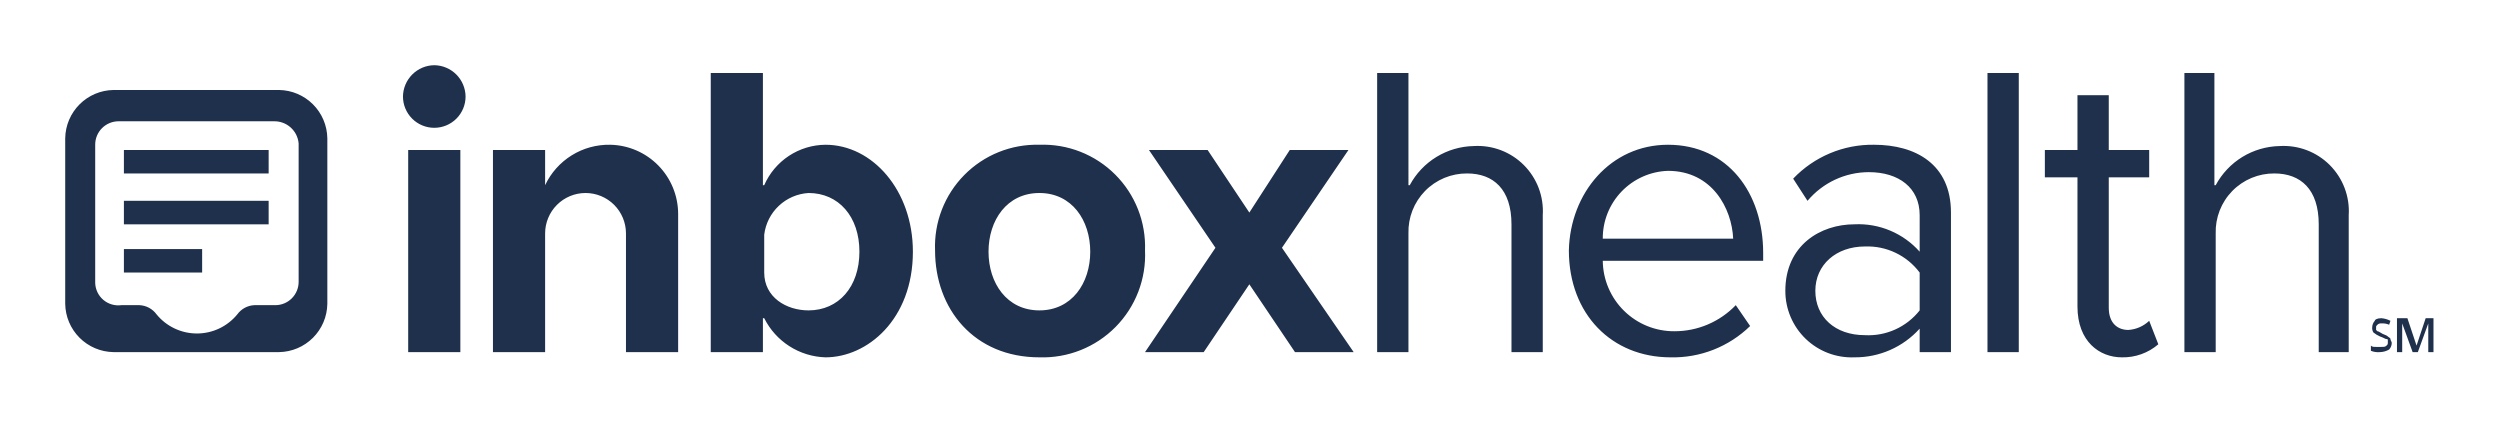 <svg width="213" height="36" viewBox="0 0 213 36" fill="none" xmlns="http://www.w3.org/2000/svg">
<path fill-rule="evenodd" clip-rule="evenodd" d="M37 5.556C37.705 5.564 38.378 5.848 38.876 6.346C39.374 6.844 39.658 7.518 39.667 8.222C39.667 8.929 39.386 9.608 38.886 10.108C38.386 10.608 37.707 10.889 37 10.889C36.293 10.889 35.614 10.608 35.114 10.108C34.614 9.608 34.333 8.929 34.333 8.222C34.342 7.518 34.626 6.844 35.124 6.346C35.622 5.848 36.295 5.564 37 5.556ZM22.889 12.778V14.778H10.556V12.778H22.889ZM22.889 17.111V19.111H10.556V17.111H22.889ZM142.111 14.556C140.615 14.605 139.197 15.236 138.159 16.315C137.121 17.395 136.546 18.836 136.556 20.333H147.667C147.556 17.778 145.889 14.556 142.111 14.556ZM17.222 21.222V23.222H10.556V21.222H17.222ZM88.556 16.444C85.778 16.444 84.222 18.778 84.222 21.444C84.222 24.111 85.778 26.445 88.556 26.445C91.333 26.445 92.889 24.111 92.889 21.444C92.889 18.778 91.333 16.444 88.556 16.444ZM68.889 16.444C67.942 16.5 67.045 16.887 66.355 17.537C65.664 18.187 65.224 19.058 65.111 20V23.222C65.111 25.333 67 26.445 68.889 26.445C71.444 26.445 73.222 24.445 73.222 21.444C73.222 18.444 71.444 16.444 68.889 16.444ZM23.333 10.333H10.111C9.848 10.332 9.587 10.383 9.344 10.483C9.101 10.583 8.88 10.73 8.694 10.916C8.508 11.102 8.36 11.323 8.26 11.566C8.16 11.809 8.11 12.07 8.111 12.333V24.111C8.12 24.386 8.186 24.656 8.305 24.903C8.424 25.151 8.594 25.371 8.803 25.549C9.012 25.727 9.257 25.859 9.52 25.936C9.784 26.014 10.061 26.036 10.333 26H11.889C12.172 26.014 12.449 26.09 12.699 26.225C12.949 26.36 13.166 26.549 13.333 26.778C13.75 27.289 14.275 27.701 14.871 27.984C15.467 28.267 16.118 28.413 16.778 28.413C17.437 28.413 18.089 28.267 18.684 27.984C19.28 27.701 19.805 27.289 20.222 26.778C20.39 26.549 20.606 26.36 20.856 26.225C21.106 26.09 21.383 26.014 21.667 26H23.444C23.707 26.002 23.968 25.951 24.212 25.851C24.455 25.751 24.676 25.604 24.862 25.418C25.048 25.232 25.195 25.01 25.295 24.767C25.395 24.524 25.446 24.263 25.444 24V12.222C25.399 11.698 25.156 11.21 24.763 10.859C24.371 10.508 23.86 10.32 23.333 10.333ZM158.889 21C156.444 21 154.667 22.556 154.667 24.778C154.667 27 156.333 28.556 158.889 28.556C159.779 28.604 160.668 28.437 161.48 28.07C162.292 27.703 163.004 27.145 163.556 26.445V23.222C163.016 22.501 162.309 21.922 161.496 21.535C160.683 21.148 159.789 20.965 158.889 21ZM23.778 7.667C24.863 7.684 25.898 8.123 26.666 8.89C27.433 9.657 27.872 10.693 27.889 11.778V25.889C27.872 26.974 27.433 28.01 26.666 28.777C25.898 29.544 24.863 29.983 23.778 30H9.667C8.582 29.983 7.546 29.544 6.779 28.777C6.011 28.01 5.573 26.974 5.556 25.889V11.778C5.573 10.693 6.011 9.657 6.779 8.89C7.546 8.123 8.582 7.684 9.667 7.667H23.778ZM39.222 12.778V30H34.778V12.778H39.222ZM102.889 12.778L106.444 18.111L109.889 12.778H114.889L109.222 21.111L115.333 30H110.333L106.444 24.222L102.556 30H97.556L103.556 21.111L97.889 12.778H102.889ZM188.667 6.222V15.778H188.778C189.308 14.789 190.092 13.959 191.048 13.373C192.005 12.788 193.101 12.467 194.222 12.444C195.008 12.396 195.796 12.515 196.532 12.793C197.269 13.072 197.938 13.504 198.495 14.061C199.051 14.618 199.484 15.287 199.762 16.023C200.041 16.76 200.16 17.547 200.111 18.333V30H197.556V19.111C197.556 16.111 196 14.778 193.778 14.778C193.11 14.773 192.449 14.903 191.833 15.159C191.217 15.416 190.659 15.794 190.192 16.271C189.725 16.748 189.36 17.314 189.117 17.936C188.874 18.558 188.758 19.222 188.778 19.889V30H186.111V6.222H188.667ZM120 6.222V15.778H120.111C120.641 14.789 121.425 13.959 122.382 13.373C123.339 12.788 124.434 12.467 125.556 12.444C126.342 12.396 127.129 12.515 127.866 12.793C128.602 13.072 129.271 13.504 129.828 14.061C130.385 14.618 130.817 15.287 131.096 16.023C131.374 16.76 131.493 17.547 131.444 18.333V30H128.778V19.111C128.778 16.111 127.222 14.778 125 14.778C124.333 14.773 123.671 14.903 123.055 15.159C122.439 15.416 121.881 15.794 121.414 16.271C120.948 16.748 120.582 17.314 120.339 17.936C120.096 18.558 119.981 19.222 120 19.889V30H117.333V6.222H120ZM172 6.222V30H169.333V6.222H172ZM52 12.333C53.542 12.365 55.009 12.999 56.089 14.1C57.169 15.201 57.775 16.68 57.778 18.222V30H53.333V19.889C53.333 18.975 52.97 18.099 52.325 17.453C51.678 16.807 50.802 16.444 49.889 16.444C48.975 16.444 48.099 16.807 47.453 17.453C46.807 18.099 46.444 18.975 46.444 19.889V30H42V12.778H46.444V15.778C46.938 14.728 47.726 13.844 48.712 13.233C49.698 12.621 50.84 12.309 52 12.333ZM205.111 27.111L205.889 29.445L206.667 27.111H207.333V30H206.889V27.556L206 30H205.556L204.667 27.556V30H204.222V27.111H205.111ZM202.889 27.111C203.16 27.133 203.425 27.209 203.667 27.333L203.556 27.667C203.346 27.576 203.117 27.538 202.889 27.556C202.829 27.548 202.767 27.555 202.71 27.574C202.652 27.593 202.599 27.625 202.556 27.667C202.444 27.778 202.444 27.778 202.444 27.889V28.111L202.556 28.222C202.667 28.222 202.778 28.333 203 28.445C203.222 28.556 203.333 28.556 203.444 28.667C203.556 28.778 203.667 28.778 203.667 28.889C203.667 29 203.778 29.111 203.778 29.222C203.774 29.428 203.695 29.626 203.556 29.778C203.319 29.917 203.052 29.993 202.778 30C202.513 30.026 202.246 29.988 202 29.889V29.445C202.111 29.556 202.222 29.556 202.444 29.556H202.889C203.111 29.556 203.222 29.556 203.333 29.445C203.444 29.333 203.444 29.333 203.444 29.111C203.444 28.889 203.444 28.889 203.333 28.889C203.222 28.889 203.111 28.778 202.778 28.667C202.579 28.581 202.392 28.469 202.222 28.333C202.134 28.203 202.095 28.046 202.111 27.889C202.115 27.683 202.194 27.485 202.333 27.333C202.333 27.222 202.556 27.111 202.889 27.111ZM142.111 12.333C147.222 12.333 150.222 16.444 150.222 21.556V22.222H136.556C136.573 23.827 137.226 25.36 138.372 26.485C139.517 27.609 141.061 28.234 142.667 28.222C143.642 28.223 144.607 28.027 145.505 27.645C146.402 27.263 147.213 26.703 147.889 26L149.111 27.778C148.216 28.651 147.155 29.337 145.991 29.795C144.827 30.253 143.584 30.474 142.333 30.445C137.333 30.445 133.667 26.778 133.667 21.333C133.778 16.444 137.222 12.333 142.111 12.333ZM159.667 12.333C163.222 12.333 166.222 14 166.222 18.111V30H163.556V28C162.855 28.778 161.998 29.398 161.04 29.819C160.083 30.24 159.046 30.454 158 30.445C157.237 30.476 156.475 30.353 155.761 30.082C155.047 29.811 154.395 29.398 153.845 28.869C153.295 28.339 152.858 27.704 152.56 27.001C152.262 26.298 152.109 25.541 152.111 24.778C152.111 20.889 155.111 19.111 158 19.111C159.042 19.06 160.081 19.243 161.043 19.647C162.004 20.051 162.863 20.665 163.556 21.444V18.333C163.556 16 161.778 14.667 159.222 14.667C158.226 14.669 157.243 14.889 156.341 15.311C155.439 15.733 154.64 16.348 154 17.111L152.778 15.222C153.664 14.291 154.734 13.554 155.92 13.057C157.105 12.559 158.381 12.313 159.667 12.333ZM88.556 12.333C89.749 12.29 90.939 12.493 92.051 12.93C93.162 13.367 94.172 14.028 95.016 14.873C95.861 15.717 96.522 16.727 96.959 17.838C97.396 18.95 97.599 20.14 97.556 21.333C97.61 22.535 97.415 23.735 96.983 24.857C96.552 25.98 95.893 27.001 95.047 27.857C94.202 28.712 93.189 29.384 92.072 29.829C90.955 30.274 89.758 30.484 88.556 30.445C83 30.445 79.667 26.333 79.667 21.333C79.621 20.148 79.818 18.967 80.247 17.861C80.676 16.756 81.327 15.751 82.161 14.907C82.994 14.063 83.991 13.4 85.091 12.957C86.191 12.514 87.37 12.302 88.556 12.333ZM65 6.222V15.778H65.111C65.556 14.76 66.285 13.894 67.212 13.282C68.139 12.671 69.223 12.341 70.333 12.333C74.333 12.333 77.778 16.222 77.778 21.444C77.778 27.222 73.889 30.445 70.333 30.445C69.243 30.413 68.181 30.086 67.262 29.499C66.342 28.912 65.599 28.087 65.111 27.111H65V30H60.556V6.222H65ZM179.667 8.111V12.778H183.111V15.111H179.667V26.222C179.667 27.556 180.444 28.111 181.333 28.111C181.999 28.069 182.629 27.794 183.111 27.333L183.889 29.333C183.025 30.076 181.917 30.472 180.778 30.445C178.889 30.445 177 29.111 177 26.111V15.111H174.222V12.778H177V8.111H179.667Z" fill="#1F304C"/>
</svg>
